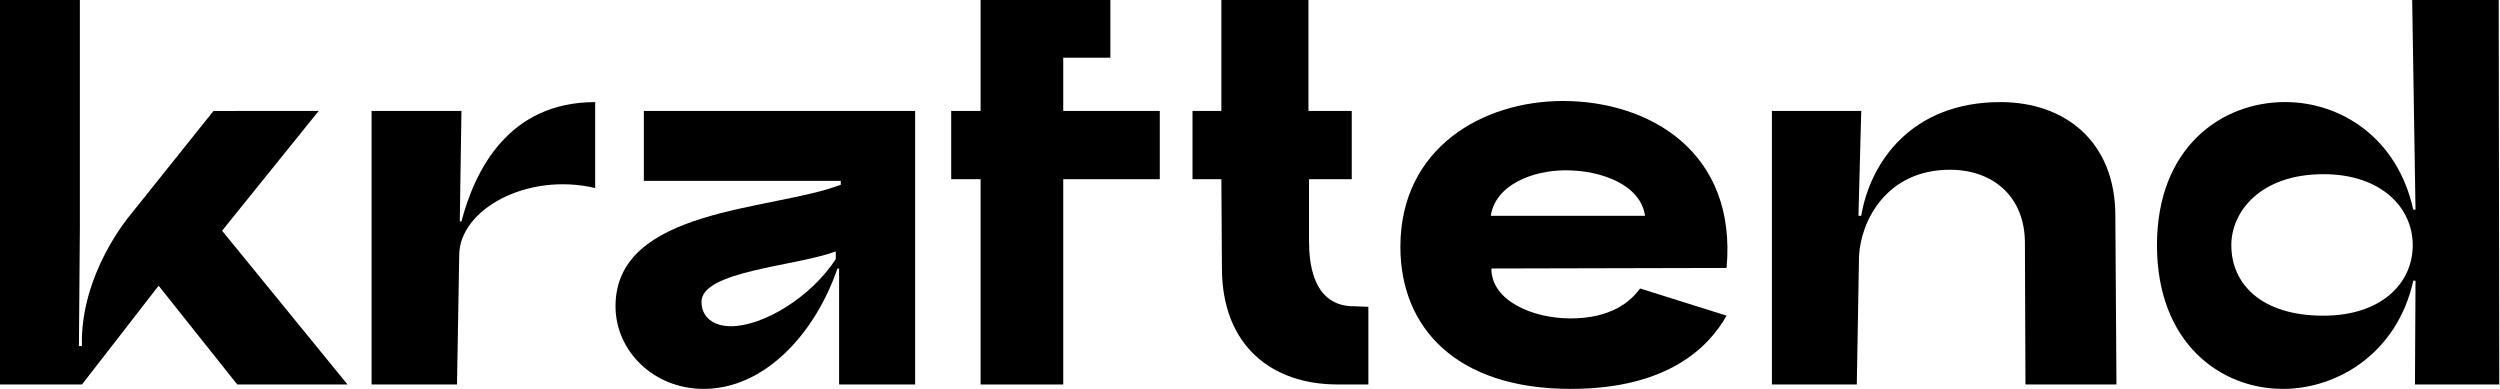 <svg width="585" height="91" viewBox="0 0 585 91" fill="none" xmlns="http://www.w3.org/2000/svg">
<g clip-path="url(#clip0_63_2)">
<path d="M107.98 51.8H107.59L107.98 25.96H86.95V89.96H106.94L107.46 59.71C107.46 49.07 123.3 40.24 139.27 44V23.89C118.89 23.89 111.1 39.98 107.98 51.8Z" fill="black"/>
<path d="M150.65 42.32H196.74V43.23C180.9 49.33 144.03 48.55 144.03 71.66C144.03 82.05 152.86 91 164.67 91C178.95 91 190.76 78.02 195.96 62.83H196.35V89.96H214.14V25.96H150.66V42.32H150.65ZM195.57 60.63C189.73 69.59 178.56 76.34 171.03 76.34C167.01 76.34 164.15 74.26 164.15 70.63C164.15 63.36 186.35 62.32 195.57 58.82V60.63Z" fill="black"/>
<path d="M248.8 13.5H259.83V0H229.46V25.96H222.58V41.93H229.46V89.97H248.8V41.93H271.39V25.96H248.8V13.5Z" fill="black"/>
<path d="M306.31 56.34V41.93H316.31V25.96H306.18V0H285.8V25.96H279.05V41.93H285.8L285.93 62.7C285.93 81 297.74 89.96 312.93 89.96H320.2V71.79L316.69 71.66C312.02 71.66 306.31 69.07 306.31 56.34Z" fill="black"/>
<path d="M365.73 23.63C347.04 23.63 327.69 34.54 327.69 57.77C327.69 76.59 340.67 91 367.54 91C390.52 91 399.99 81 404.02 73.86L383.77 67.5C381.56 70.62 376.89 74.51 367.54 74.51C358.58 74.51 348.98 70.36 348.98 62.83L404.02 62.7C406.49 35.44 385.85 23.63 365.73 23.63ZM348.85 50.5C349.89 43.36 358.46 39.85 366.38 39.85C374.69 39.85 383.91 43.22 384.94 50.5H348.85Z" fill="black"/>
<path d="M468.12 23.89C447.22 23.89 437.61 38.04 435.53 50.5H434.88L435.53 25.96H414.63V89.96H434.49L435.01 59.97C435.4 51.79 441.37 39.72 456.3 39.72C466.3 39.72 473.83 45.95 473.83 56.86L473.96 89.96H495.25L494.99 50.49C494.99 33.1 483.18 23.89 468.12 23.89Z" fill="black"/>
<path d="M584.83 89.97L584.7 0H564.45L565.23 49.07H564.71C560.95 32.06 547.57 23.88 534.72 23.88C519.79 23.88 504.73 34.53 504.73 57.37C504.73 80.21 519.53 91 534.2 91C546.92 91 560.94 82.69 564.71 65.68H565.23L565.1 89.96H584.83V89.97ZM543.68 73.87C529.01 73.87 522.13 66.34 522.13 57.38C522.13 49.46 529.01 40.76 543.68 40.76C557.18 40.76 564.58 48.55 564.58 57.38C564.58 66.34 557.18 73.87 543.68 73.87Z" fill="black"/>
<path d="M74.58 25.95L49.95 25.97L30.35 50.47C30.35 50.47 18.71 64.1 19.17 80.97H18.47L18.69 53.09V0H0V89.97H19.18L37.12 66.86L55.52 89.97H81.32L51.97 53.99L74.58 25.95Z" fill="black"/>
</g>
<defs>
<clipPath id="clip0_63_2">
<rect width="584.83" height="91" fill="white"/>
</clipPath>
</defs>
</svg>

